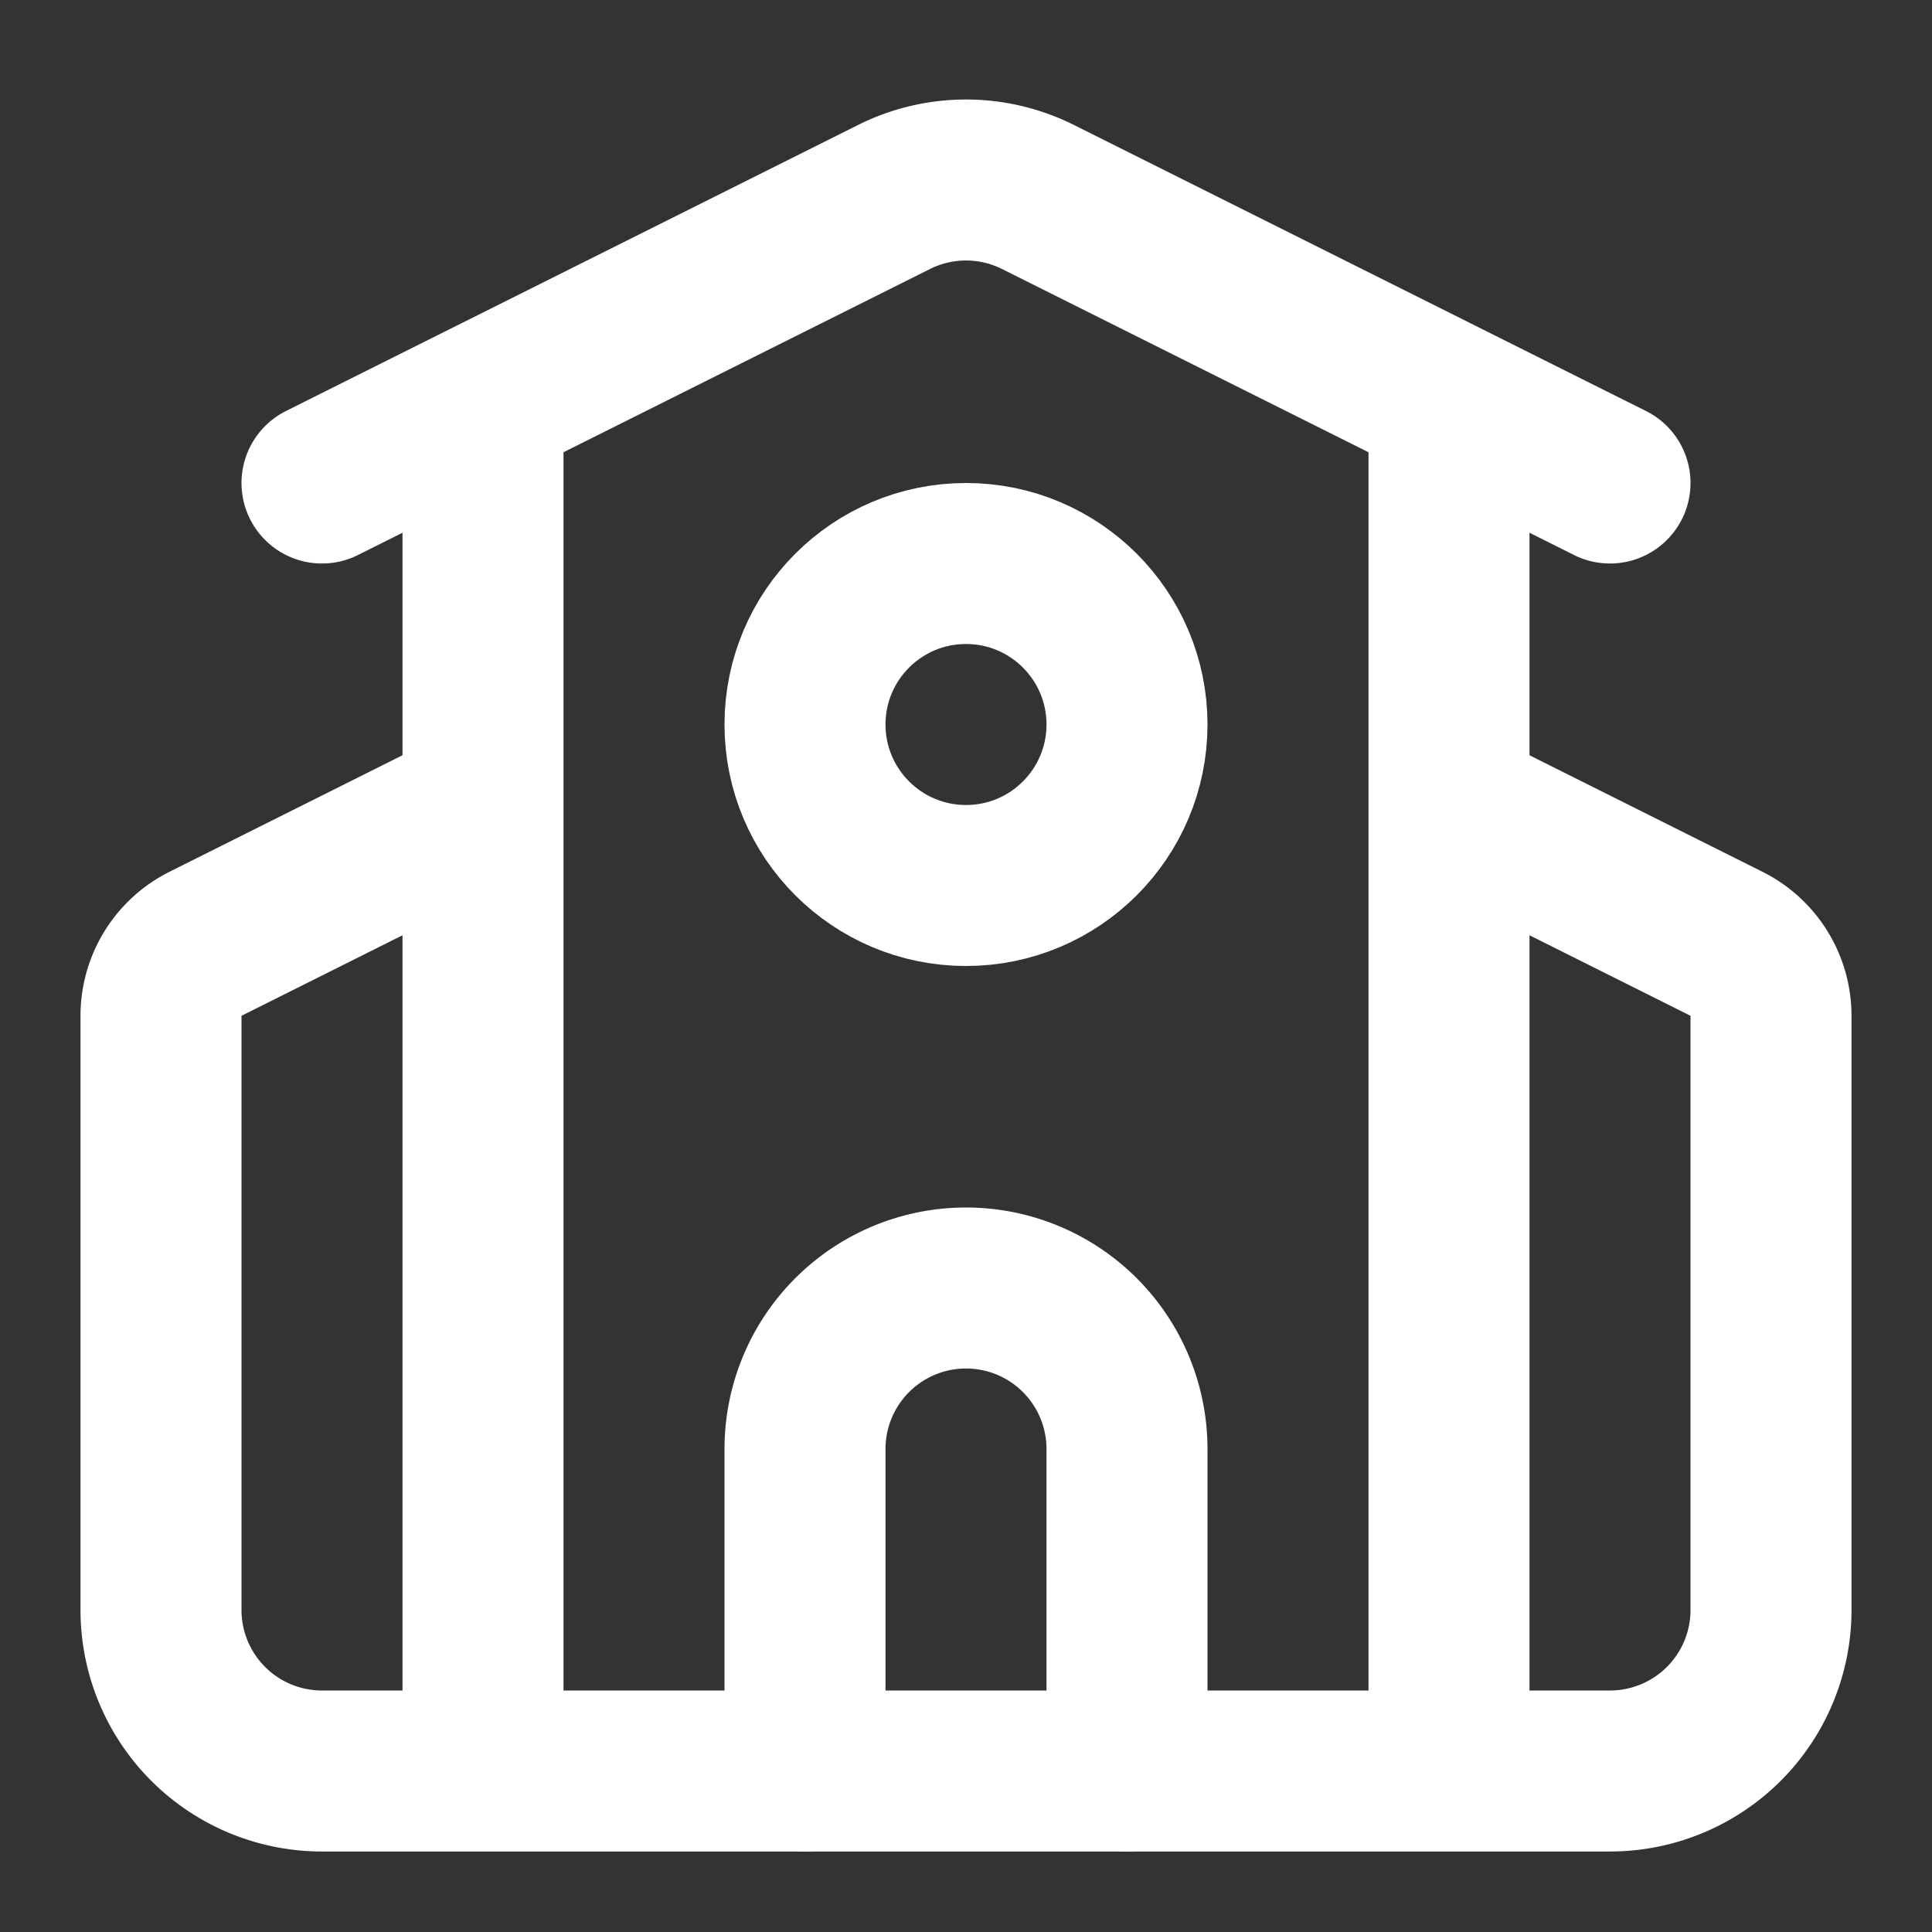 <svg xmlns="http://www.w3.org/2000/svg" width="24" height="24" fill="none" stroke="white" stroke-linecap="round" stroke-linejoin="round" stroke-width="2">
    <rect width="100%" height="100%" fill="#333333" stroke="none"/>
    <path d="M14 22v-4a2 2 0 1 0-4 0v4"/>
    <path d="m18 10 3.447 1.724a1 1 0 0 1 .553.894V20a2 2 0 0 1-2 2H4a2 2 0 0 1-2-2v-7.382a1 1 0 0 1 .553-.894L6 10m12-5v17M4 6l7.106-3.553a2 2 0 0 1 1.788 0L20 6M6 5v17"/>
    <circle cx="12" cy="9" r="2"/>
</svg>
